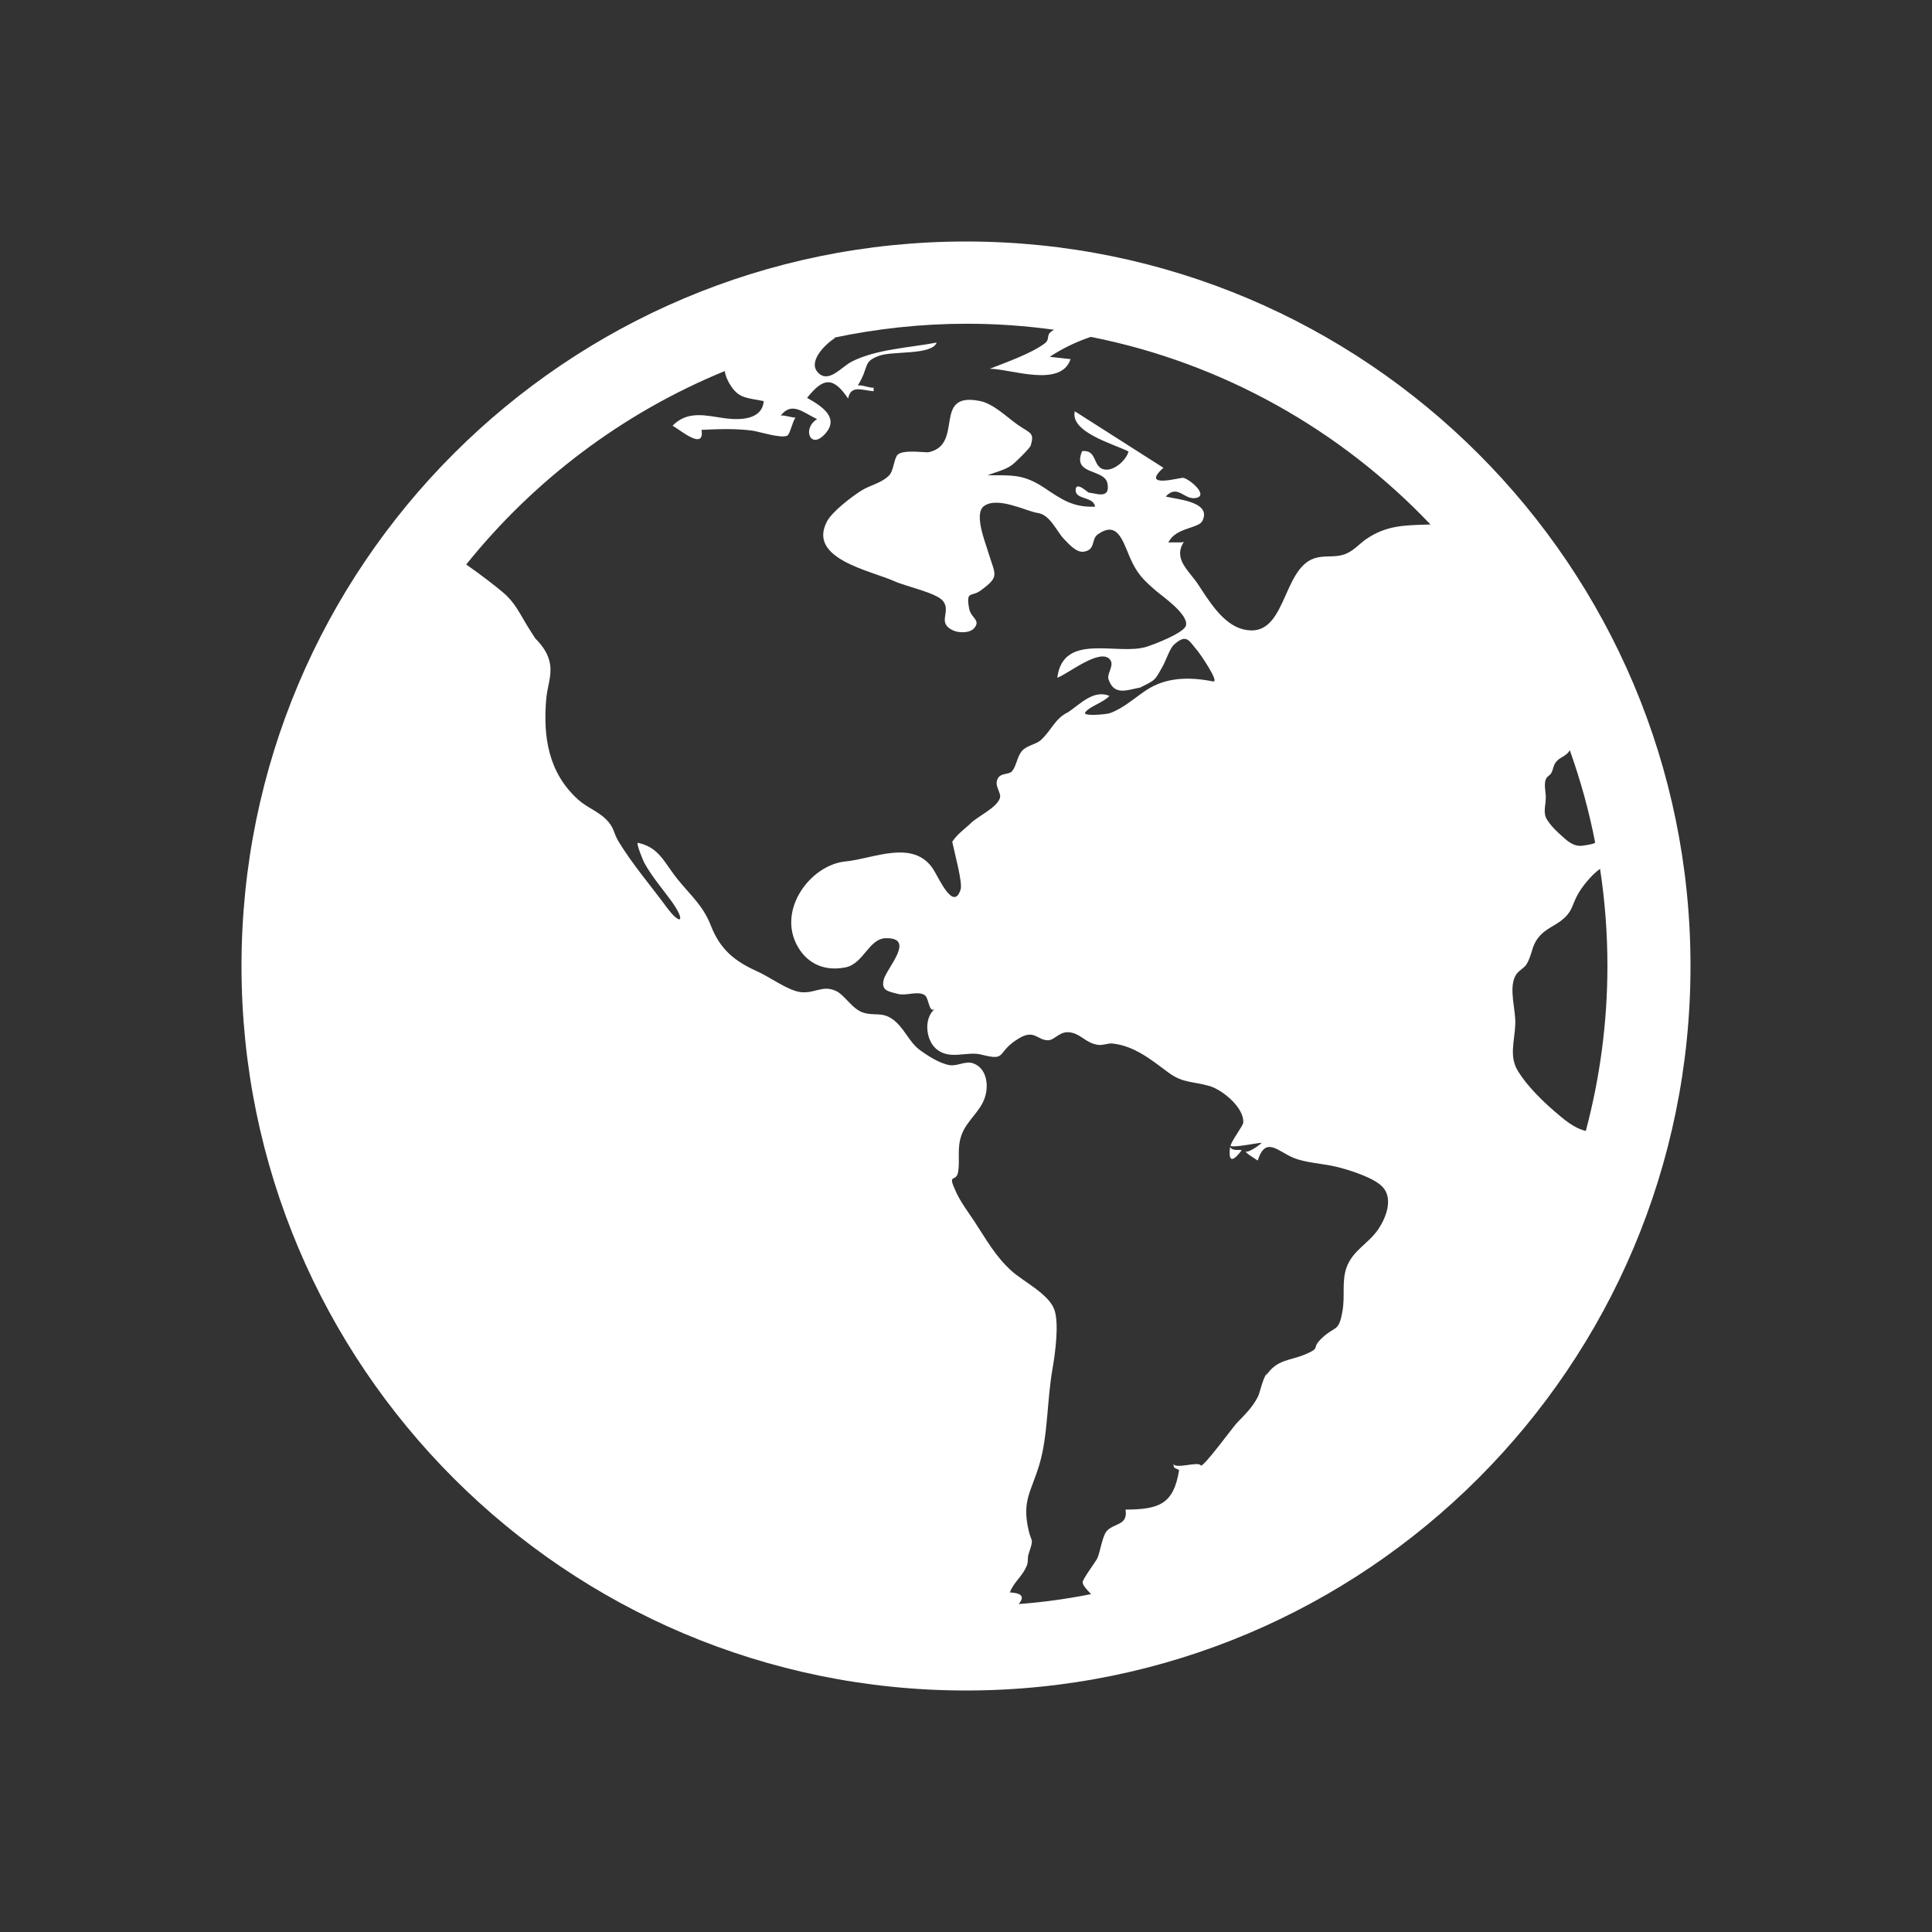 <?xml version="1.0" encoding="UTF-8"?>
<svg width="16px" height="16px" viewBox="0 0 16 16" version="1.1" xmlns="http://www.w3.org/2000/svg" xmlns:xlink="http://www.w3.org/1999/xlink">
    <rect x="0" y="0" width="16" height="16" fill="#333333" stroke="none"/>
    <!-- Generator: Sketch 52.4 (67378) - http://www.bohemiancoding.com/sketch -->
    <title>地形夸张</title>
    <desc>Created with Sketch.</desc>
    <g id="地形夸张" stroke="none" stroke-width="1" fill="none" fill-rule="evenodd">
        <g id="地球" transform="translate(2, 2)" fill="#FFFFFF" fill-rule="nonzero">
            <path d="M5.929,5.049 C5.939,5.045 5.939,5.041 5.949,5.041 C5.929,5.012 5.919,4.978 5.899,4.949 C5.919,4.982 5.929,5.015 5.929,5.049 Z M8.283,7.526 C8.26,7.517 8.206,7.536 8.187,7.498 C8.174,7.602 8.193,7.645 8.283,7.526 Z M6,0 C2.686,0 0,2.686 0,6 C0,9.314 2.686,12 6,12 C9.314,12 12,9.314 12,6 C12,2.686 9.313,0 6,0 Z M9.832,2.344 C9.626,2.35 9.482,2.351 9.315,2.464 C9.248,2.511 9.203,2.572 9.118,2.596 C9.042,2.617 8.96,2.598 8.884,2.624 C8.611,2.716 8.654,3.3 8.296,3.212 C8.127,3.171 8.009,2.971 7.923,2.841 C7.848,2.726 7.712,2.631 7.804,2.488 C7.761,2.498 7.717,2.487 7.676,2.494 C7.733,2.367 7.927,2.379 7.958,2.313 C8.038,2.152 7.738,2.135 7.654,2.112 C7.755,2.003 7.808,2.148 7.909,2.123 C8.006,2.1 7.857,1.971 7.8,1.957 C7.779,1.952 7.437,2.052 7.635,1.874 L6.901,1.406 C6.86,1.58 7.227,1.678 7.346,1.739 C7.328,1.811 7.216,1.915 7.131,1.884 C7.051,1.855 7.083,1.723 6.962,1.736 C6.875,1.937 7.145,1.879 7.171,2.002 C7.199,2.142 7.069,2.082 7.018,2.08 C7.007,2.079 6.913,1.983 6.908,2.055 C6.902,2.142 7.057,2.108 7.069,2.196 C6.888,2.203 6.796,2.139 6.649,2.04 C6.477,1.927 6.389,1.936 6.179,1.936 C6.243,1.91 6.329,1.891 6.383,1.849 C6.412,1.827 6.527,1.714 6.536,1.69 C6.568,1.582 6.534,1.59 6.43,1.519 C6.339,1.455 6.227,1.343 6.116,1.321 C5.713,1.24 5.992,1.685 5.686,1.746 L5.701,1.746 L5.684,1.746 L5.686,1.746 C5.616,1.744 5.482,1.726 5.436,1.764 C5.405,1.789 5.401,1.896 5.366,1.934 C5.302,2.002 5.207,2.016 5.13,2.065 C5.055,2.113 4.891,2.236 4.848,2.32 C4.686,2.629 5.212,2.725 5.411,2.815 C5.501,2.856 5.763,2.911 5.812,2.98 C5.878,3.071 5.756,3.157 5.893,3.221 C5.937,3.241 6.027,3.246 6.066,3.204 C6.127,3.135 6.041,3.12 6.026,3.04 C5.998,2.886 6.045,2.947 6.122,2.89 C6.279,2.774 6.244,2.767 6.187,2.582 C6.162,2.495 6.062,2.255 6.149,2.191 C6.263,2.108 6.505,2.236 6.593,2.248 C6.695,2.261 6.752,2.401 6.807,2.459 C6.844,2.497 6.911,2.578 6.974,2.569 C7.076,2.555 7.034,2.466 7.092,2.425 C7.25,2.314 7.293,2.464 7.356,2.613 C7.416,2.754 7.472,2.805 7.577,2.896 C7.627,2.938 7.842,3.087 7.822,3.179 C7.808,3.241 7.562,3.335 7.496,3.356 C7.256,3.432 6.804,3.232 6.756,3.613 C6.85,3.578 7.114,3.361 7.194,3.464 C7.23,3.511 7.165,3.579 7.18,3.625 C7.226,3.764 7.332,3.715 7.445,3.693 C7.437,3.697 7.43,3.702 7.421,3.705 C7.575,3.627 7.559,3.643 7.63,3.516 C7.654,3.473 7.688,3.373 7.719,3.342 C7.83,3.239 7.848,3.311 7.917,3.389 C7.935,3.41 8.106,3.656 8.045,3.643 C7.846,3.604 7.655,3.608 7.491,3.717 C7.396,3.78 7.305,3.865 7.192,3.906 C7.165,3.916 6.963,3.935 6.987,3.9 C7.022,3.85 7.141,3.817 7.188,3.763 C7.057,3.709 6.948,3.829 6.846,3.898 C6.737,3.949 6.711,4.045 6.619,4.13 C6.578,4.166 6.502,4.173 6.462,4.221 C6.423,4.268 6.418,4.342 6.382,4.386 C6.356,4.418 6.291,4.398 6.264,4.446 C6.229,4.507 6.295,4.564 6.281,4.609 C6.254,4.69 6.102,4.758 6.042,4.815 C6.05,4.808 6.057,4.8 6.066,4.792 C6.007,4.854 5.932,4.9 5.886,4.971 C5.907,5.072 5.974,5.313 5.955,5.368 C5.895,5.551 5.775,5.269 5.727,5.196 C5.561,4.946 5.229,5.113 5.003,5.134 C4.713,5.161 4.43,5.537 4.608,5.842 C4.693,5.988 4.837,6.045 5.004,6.011 C5.152,5.98 5.195,5.774 5.334,5.77 C5.59,5.763 5.34,6.02 5.318,6.115 C5.298,6.202 5.35,6.21 5.44,6.232 C5.507,6.248 5.6,6.204 5.658,6.241 C5.694,6.265 5.692,6.396 5.742,6.355 C5.644,6.436 5.667,6.629 5.768,6.698 C5.879,6.776 6.011,6.704 6.128,6.734 C6.348,6.79 6.243,6.717 6.437,6.6 C6.567,6.521 6.589,6.615 6.679,6.615 C6.739,6.615 6.778,6.527 6.879,6.553 C6.962,6.574 6.995,6.638 7.093,6.653 C7.134,6.659 7.175,6.638 7.214,6.642 C7.397,6.662 7.537,6.779 7.68,6.885 C7.799,6.971 7.877,6.954 8.017,6.994 C8.118,7.023 8.305,7.17 8.296,7.298 C8.295,7.322 8.205,7.438 8.19,7.489 C8.216,7.507 8.396,7.467 8.449,7.464 C8.432,7.484 8.309,7.57 8.309,7.525 C8.309,7.548 8.395,7.596 8.416,7.611 C8.481,7.404 8.585,7.537 8.713,7.589 C8.821,7.632 8.953,7.635 9.068,7.663 C9.165,7.686 9.381,7.752 9.452,7.832 C9.539,7.928 9.479,8.084 9.415,8.179 C9.33,8.304 9.204,8.352 9.151,8.498 C9.11,8.616 9.141,8.733 9.117,8.862 C9.086,9.036 9.06,8.975 8.947,9.082 C8.852,9.172 8.946,9.156 8.817,9.213 C8.687,9.271 8.573,9.253 8.483,9.396 C8.487,9.387 8.49,9.379 8.493,9.369 C8.455,9.422 8.435,9.531 8.418,9.566 C8.372,9.657 8.31,9.714 8.238,9.79 C8.211,9.819 7.958,10.164 7.944,10.136 C7.925,10.099 7.726,10.172 7.717,10.12 C7.725,10.164 7.714,10.148 7.765,10.174 C7.719,10.458 7.6,10.5 7.321,10.502 C7.344,10.638 7.22,10.611 7.162,10.684 C7.129,10.727 7.112,10.847 7.089,10.902 C7.073,10.937 6.966,11.075 6.966,11.104 C6.966,11.129 7.002,11.166 7.036,11.202 C6.838,11.241 6.638,11.269 6.437,11.284 C6.475,11.236 6.484,11.194 6.363,11.188 C6.396,11.1 6.472,11.05 6.504,10.964 C6.519,10.924 6.506,10.908 6.519,10.868 C6.564,10.731 6.544,10.782 6.519,10.676 C6.461,10.425 6.54,10.357 6.608,10.127 C6.679,9.892 6.671,9.586 6.717,9.333 C6.738,9.211 6.773,8.959 6.731,8.844 C6.683,8.715 6.475,8.613 6.379,8.527 C6.243,8.404 6.171,8.27 6.07,8.116 C6.019,8.039 5.961,7.963 5.921,7.879 C5.836,7.698 5.921,7.806 5.936,7.699 C5.95,7.596 5.924,7.505 5.964,7.397 C6.008,7.277 6.122,7.204 6.158,7.083 C6.191,6.976 6.166,6.841 6.056,6.805 C5.995,6.785 5.927,6.831 5.865,6.821 C5.78,6.807 5.682,6.743 5.614,6.693 C5.521,6.621 5.486,6.504 5.385,6.436 C5.3,6.38 5.241,6.414 5.152,6.387 C5.058,6.359 5,6.244 4.924,6.207 C4.811,6.154 4.747,6.231 4.628,6.216 C4.526,6.203 4.371,6.089 4.276,6.047 C4.083,5.96 3.966,5.865 3.888,5.668 C3.823,5.5 3.725,5.422 3.612,5.282 C3.497,5.14 3.461,5.019 3.284,4.98 C3.263,4.976 3.327,5.129 3.334,5.142 C3.397,5.259 3.492,5.367 3.57,5.476 C3.682,5.637 3.634,5.667 3.519,5.511 C3.388,5.333 3.236,5.156 3.122,4.968 C3.079,4.896 3.087,4.85 3.016,4.782 C2.948,4.717 2.858,4.685 2.789,4.623 C2.541,4.4 2.496,4.102 2.524,3.784 C2.534,3.68 2.571,3.598 2.555,3.498 C2.541,3.415 2.493,3.347 2.432,3.286 C2.412,3.254 2.362,3.177 2.36,3.172 C2.304,3.079 2.261,2.987 2.17,2.91 C2.119,2.865 1.986,2.762 1.861,2.675 C2.423,1.975 3.158,1.419 4.002,1.073 C4.009,1.116 4.027,1.158 4.055,1.199 C4.124,1.302 4.191,1.294 4.325,1.322 C4.311,1.479 4.127,1.48 4.003,1.464 C3.854,1.444 3.698,1.395 3.57,1.525 C3.641,1.567 3.836,1.733 3.81,1.56 C3.952,1.553 4.09,1.548 4.228,1.566 C4.284,1.573 4.471,1.635 4.521,1.607 C4.542,1.595 4.564,1.489 4.588,1.458 C4.548,1.458 4.506,1.438 4.466,1.441 C4.559,1.323 4.65,1.416 4.767,1.471 C4.638,1.549 4.714,1.737 4.841,1.584 C4.944,1.459 4.815,1.368 4.684,1.295 C4.816,1.129 4.898,1.114 5.024,1.301 C5.045,1.185 5.138,1.232 5.235,1.24 L5.235,1.211 C5.191,1.212 5.146,1.187 5.104,1.192 C5.203,1.034 5.14,0.997 5.282,0.946 C5.394,0.905 5.718,0.943 5.757,0.837 C5.531,0.88 5.259,0.891 5.055,0.994 C4.968,1.038 4.863,1.178 4.775,1.086 C4.685,0.994 4.84,0.844 4.918,0.798 L4.9,0.798 C5.263,0.721 5.634,0.681 6.006,0.681 C6.251,0.681 6.492,0.698 6.729,0.731 C6.647,0.775 6.708,0.803 6.648,0.847 C6.534,0.93 6.332,1.001 6.197,1.054 C6.369,1.054 6.786,1.215 6.866,0.974 L6.693,0.955 C6.798,0.886 6.913,0.83 7.034,0.79 C8.13,1.007 9.105,1.563 9.847,2.344 L9.832,2.344 Z M10.804,4.45 C10.813,4.429 10.836,4.421 10.846,4.404 C10.866,4.368 10.861,4.343 10.886,4.311 C10.912,4.277 10.948,4.269 10.977,4.242 C10.989,4.232 10.996,4.221 11,4.212 C11.089,4.461 11.16,4.717 11.21,4.976 C11.209,4.978 11.208,4.98 11.205,4.982 C11.193,4.992 11.108,5.004 11.091,5.005 C11.03,5.007 10.984,4.968 10.941,4.929 C10.896,4.89 10.843,4.839 10.812,4.788 C10.778,4.734 10.799,4.68 10.801,4.618 C10.806,4.569 10.781,4.496 10.804,4.45 Z M10.871,7.201 C10.768,7.112 10.646,6.991 10.574,6.875 C10.495,6.752 10.543,6.625 10.549,6.483 C10.554,6.363 10.495,6.195 10.547,6.087 C10.57,6.037 10.623,6.021 10.645,5.981 C10.692,5.897 10.682,5.839 10.739,5.766 C10.8,5.687 10.883,5.668 10.951,5.606 C11.023,5.542 11.02,5.491 11.066,5.408 C11.099,5.347 11.177,5.248 11.251,5.195 C11.291,5.457 11.312,5.726 11.312,5.999 C11.312,6.472 11.249,6.93 11.133,7.366 C11.033,7.342 10.951,7.27 10.871,7.201 Z" id="形状"></path>
        </g>
    </g>
</svg>
